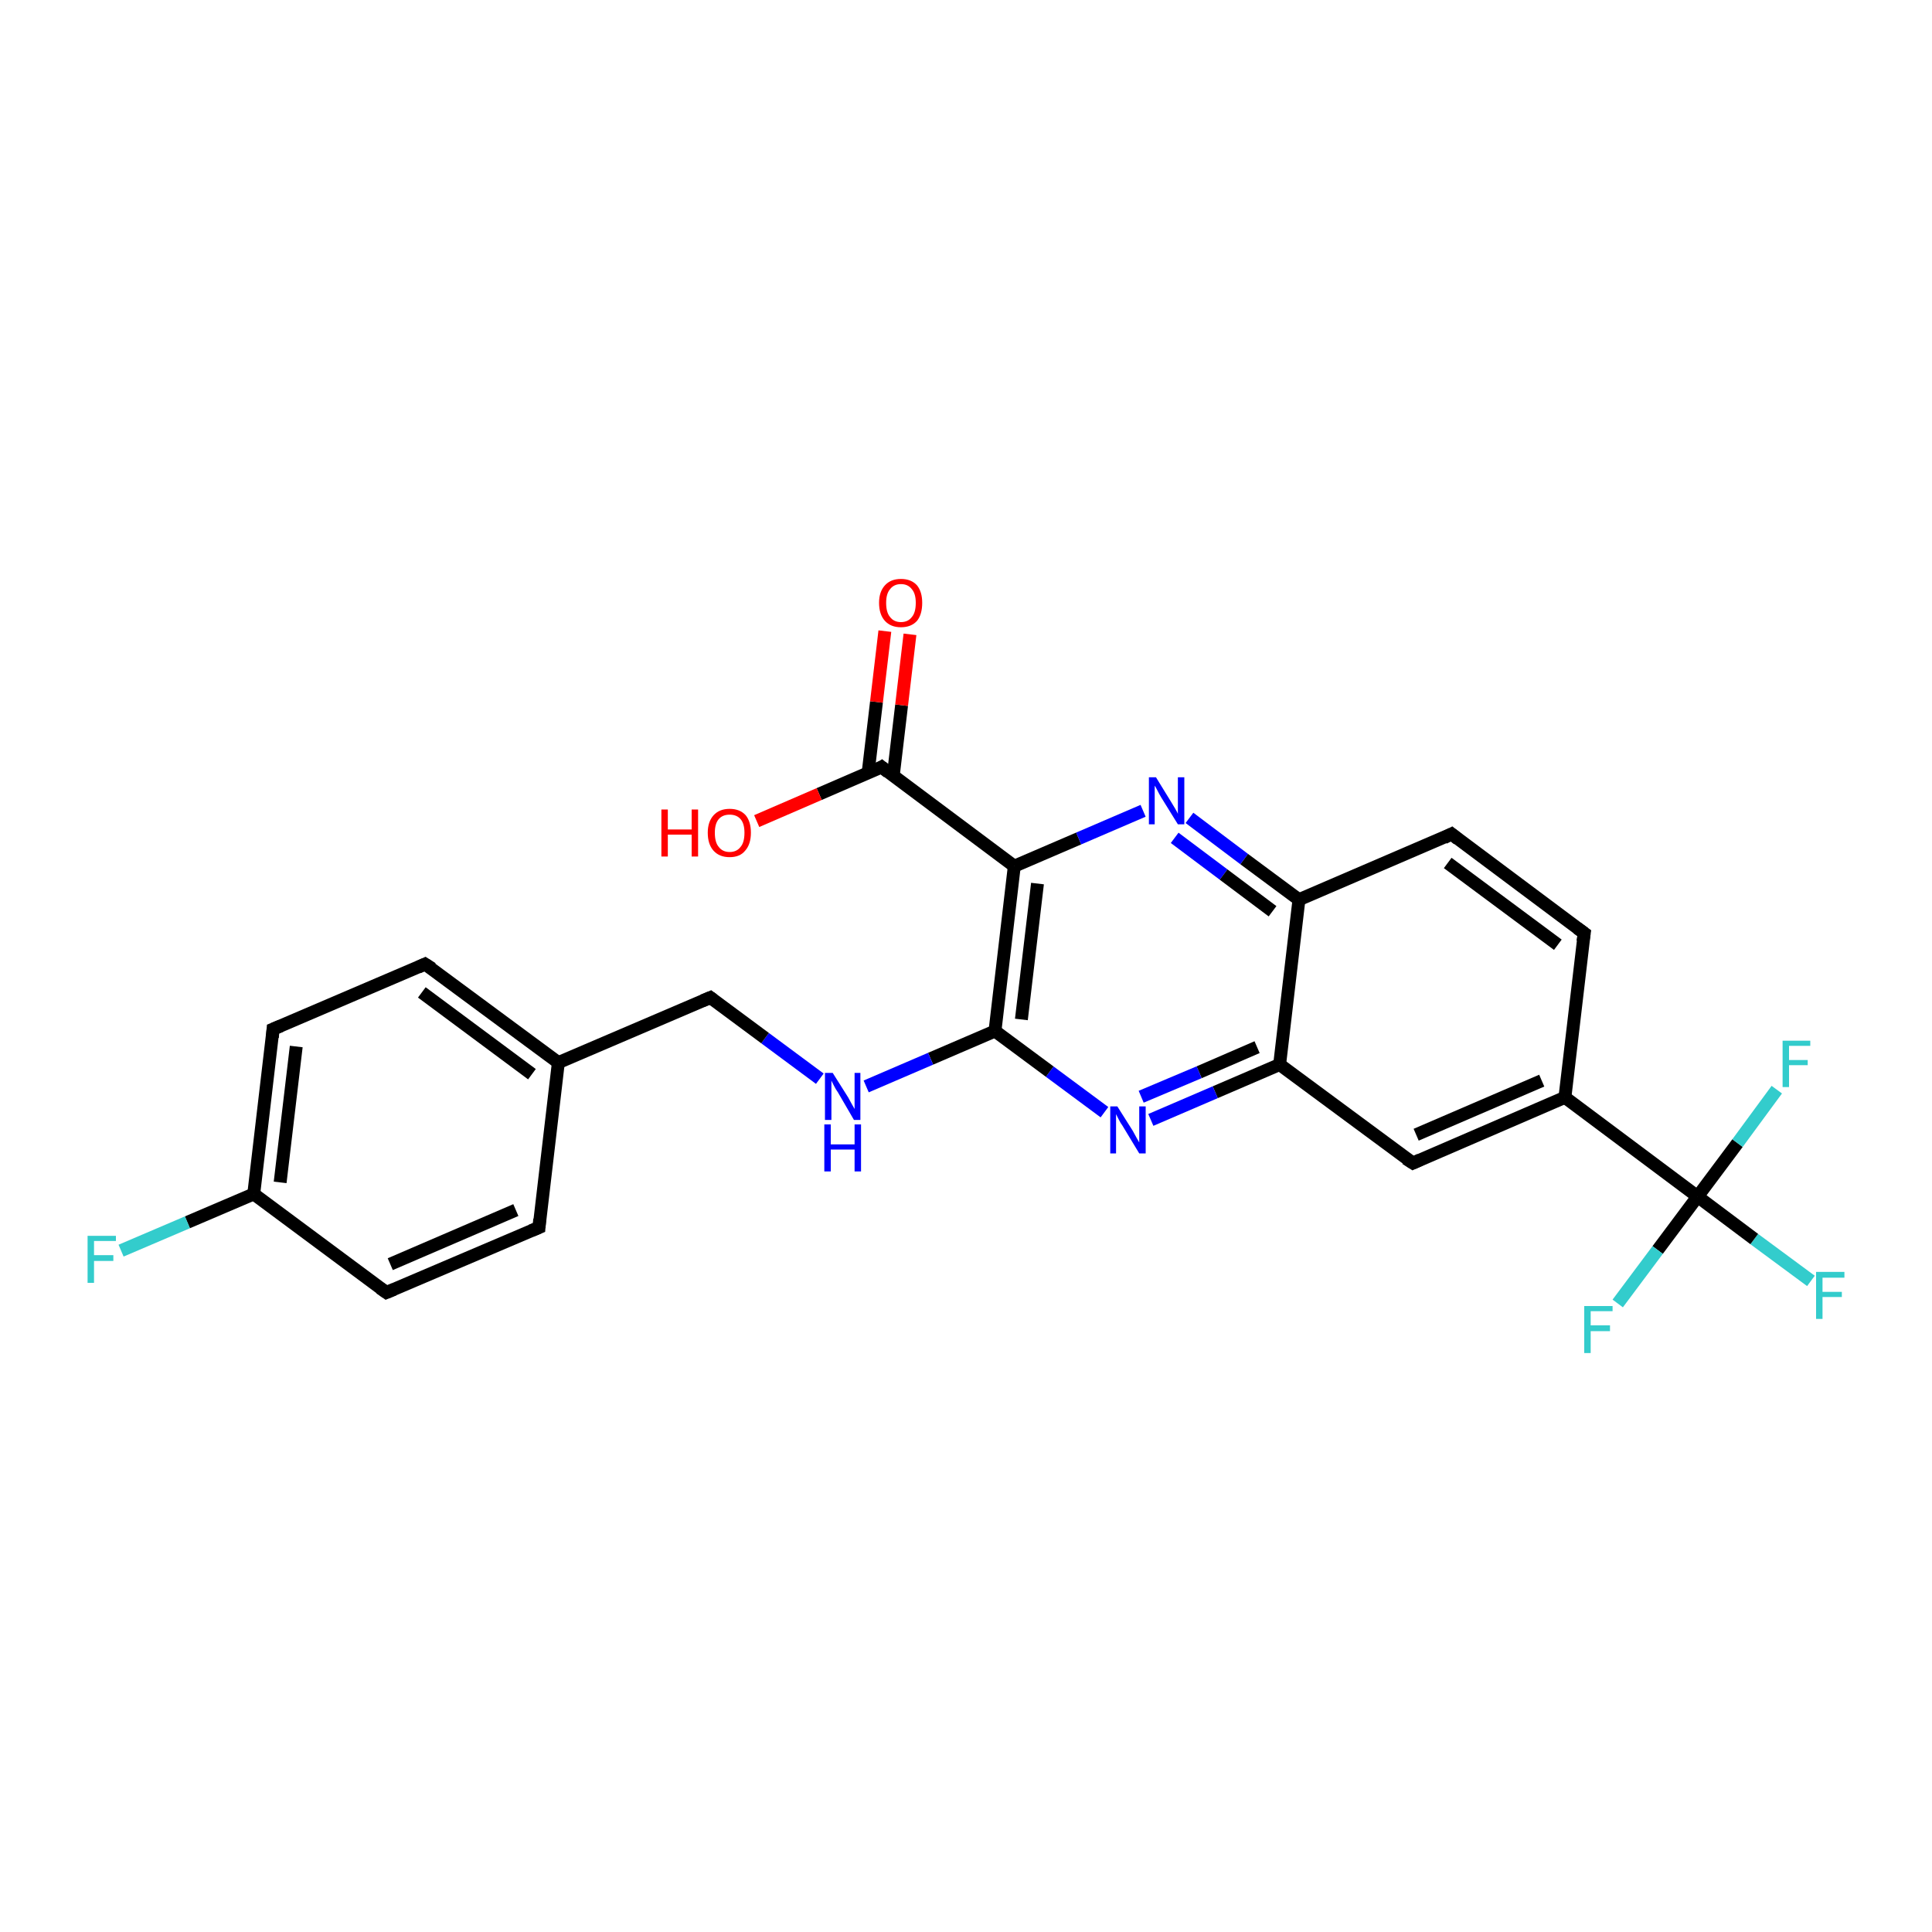 <?xml version='1.0' encoding='iso-8859-1'?>
<svg version='1.1' baseProfile='full'
              xmlns='http://www.w3.org/2000/svg'
                      xmlns:rdkit='http://www.rdkit.org/xml'
                      xmlns:xlink='http://www.w3.org/1999/xlink'
                  xml:space='preserve'
width='300px' height='300px' viewBox='0 0 300 300'>
<!-- END OF HEADER -->
<rect style='opacity:1.0;fill:#FFFFFF;stroke:none' width='300.0' height='300.0' x='0.0' y='0.0'> </rect>
<path class='bond-0 atom-0 atom-1' d='M 281.2,198.9 L 272.4,192.4' style='fill:none;fill-rule:evenodd;stroke:#33CCCC;stroke-width:2.0px;stroke-linecap:butt;stroke-linejoin:miter;stroke-opacity:1' />
<path class='bond-0 atom-0 atom-1' d='M 272.4,192.4 L 263.6,185.8' style='fill:none;fill-rule:evenodd;stroke:#000000;stroke-width:2.0px;stroke-linecap:butt;stroke-linejoin:miter;stroke-opacity:1' />
<path class='bond-1 atom-1 atom-2' d='M 263.6,185.8 L 257.4,194.1' style='fill:none;fill-rule:evenodd;stroke:#000000;stroke-width:2.0px;stroke-linecap:butt;stroke-linejoin:miter;stroke-opacity:1' />
<path class='bond-1 atom-1 atom-2' d='M 257.4,194.1 L 251.2,202.4' style='fill:none;fill-rule:evenodd;stroke:#33CCCC;stroke-width:2.0px;stroke-linecap:butt;stroke-linejoin:miter;stroke-opacity:1' />
<path class='bond-2 atom-1 atom-3' d='M 263.6,185.8 L 269.8,177.5' style='fill:none;fill-rule:evenodd;stroke:#000000;stroke-width:2.0px;stroke-linecap:butt;stroke-linejoin:miter;stroke-opacity:1' />
<path class='bond-2 atom-1 atom-3' d='M 269.8,177.5 L 275.9,169.2' style='fill:none;fill-rule:evenodd;stroke:#33CCCC;stroke-width:2.0px;stroke-linecap:butt;stroke-linejoin:miter;stroke-opacity:1' />
<path class='bond-3 atom-1 atom-4' d='M 263.6,185.8 L 243.0,170.4' style='fill:none;fill-rule:evenodd;stroke:#000000;stroke-width:2.0px;stroke-linecap:butt;stroke-linejoin:miter;stroke-opacity:1' />
<path class='bond-4 atom-4 atom-5' d='M 243.0,170.4 L 219.4,180.6' style='fill:none;fill-rule:evenodd;stroke:#000000;stroke-width:2.0px;stroke-linecap:butt;stroke-linejoin:miter;stroke-opacity:1' />
<path class='bond-4 atom-4 atom-5' d='M 239.4,167.8 L 219.9,176.2' style='fill:none;fill-rule:evenodd;stroke:#000000;stroke-width:2.0px;stroke-linecap:butt;stroke-linejoin:miter;stroke-opacity:1' />
<path class='bond-5 atom-5 atom-6' d='M 219.4,180.6 L 198.7,165.3' style='fill:none;fill-rule:evenodd;stroke:#000000;stroke-width:2.0px;stroke-linecap:butt;stroke-linejoin:miter;stroke-opacity:1' />
<path class='bond-6 atom-6 atom-7' d='M 198.7,165.3 L 188.7,169.6' style='fill:none;fill-rule:evenodd;stroke:#000000;stroke-width:2.0px;stroke-linecap:butt;stroke-linejoin:miter;stroke-opacity:1' />
<path class='bond-6 atom-6 atom-7' d='M 188.7,169.6 L 178.7,173.9' style='fill:none;fill-rule:evenodd;stroke:#0000FF;stroke-width:2.0px;stroke-linecap:butt;stroke-linejoin:miter;stroke-opacity:1' />
<path class='bond-6 atom-6 atom-7' d='M 195.2,162.6 L 186.2,166.5' style='fill:none;fill-rule:evenodd;stroke:#000000;stroke-width:2.0px;stroke-linecap:butt;stroke-linejoin:miter;stroke-opacity:1' />
<path class='bond-6 atom-6 atom-7' d='M 186.2,166.5 L 177.2,170.3' style='fill:none;fill-rule:evenodd;stroke:#0000FF;stroke-width:2.0px;stroke-linecap:butt;stroke-linejoin:miter;stroke-opacity:1' />
<path class='bond-7 atom-7 atom-8' d='M 171.5,172.7 L 163.0,166.4' style='fill:none;fill-rule:evenodd;stroke:#0000FF;stroke-width:2.0px;stroke-linecap:butt;stroke-linejoin:miter;stroke-opacity:1' />
<path class='bond-7 atom-7 atom-8' d='M 163.0,166.4 L 154.5,160.1' style='fill:none;fill-rule:evenodd;stroke:#000000;stroke-width:2.0px;stroke-linecap:butt;stroke-linejoin:miter;stroke-opacity:1' />
<path class='bond-8 atom-8 atom-9' d='M 154.5,160.1 L 157.5,134.5' style='fill:none;fill-rule:evenodd;stroke:#000000;stroke-width:2.0px;stroke-linecap:butt;stroke-linejoin:miter;stroke-opacity:1' />
<path class='bond-8 atom-8 atom-9' d='M 158.6,158.3 L 161.1,137.2' style='fill:none;fill-rule:evenodd;stroke:#000000;stroke-width:2.0px;stroke-linecap:butt;stroke-linejoin:miter;stroke-opacity:1' />
<path class='bond-9 atom-9 atom-10' d='M 157.5,134.5 L 167.5,130.2' style='fill:none;fill-rule:evenodd;stroke:#000000;stroke-width:2.0px;stroke-linecap:butt;stroke-linejoin:miter;stroke-opacity:1' />
<path class='bond-9 atom-9 atom-10' d='M 167.5,130.2 L 177.5,125.9' style='fill:none;fill-rule:evenodd;stroke:#0000FF;stroke-width:2.0px;stroke-linecap:butt;stroke-linejoin:miter;stroke-opacity:1' />
<path class='bond-10 atom-10 atom-11' d='M 184.7,127.0 L 193.2,133.4' style='fill:none;fill-rule:evenodd;stroke:#0000FF;stroke-width:2.0px;stroke-linecap:butt;stroke-linejoin:miter;stroke-opacity:1' />
<path class='bond-10 atom-10 atom-11' d='M 193.2,133.4 L 201.7,139.7' style='fill:none;fill-rule:evenodd;stroke:#000000;stroke-width:2.0px;stroke-linecap:butt;stroke-linejoin:miter;stroke-opacity:1' />
<path class='bond-10 atom-10 atom-11' d='M 182.4,130.1 L 190.0,135.8' style='fill:none;fill-rule:evenodd;stroke:#0000FF;stroke-width:2.0px;stroke-linecap:butt;stroke-linejoin:miter;stroke-opacity:1' />
<path class='bond-10 atom-10 atom-11' d='M 190.0,135.8 L 197.6,141.5' style='fill:none;fill-rule:evenodd;stroke:#000000;stroke-width:2.0px;stroke-linecap:butt;stroke-linejoin:miter;stroke-opacity:1' />
<path class='bond-11 atom-11 atom-12' d='M 201.7,139.7 L 225.4,129.5' style='fill:none;fill-rule:evenodd;stroke:#000000;stroke-width:2.0px;stroke-linecap:butt;stroke-linejoin:miter;stroke-opacity:1' />
<path class='bond-12 atom-12 atom-13' d='M 225.4,129.5 L 246.0,144.9' style='fill:none;fill-rule:evenodd;stroke:#000000;stroke-width:2.0px;stroke-linecap:butt;stroke-linejoin:miter;stroke-opacity:1' />
<path class='bond-12 atom-12 atom-13' d='M 224.8,134.0 L 241.9,146.7' style='fill:none;fill-rule:evenodd;stroke:#000000;stroke-width:2.0px;stroke-linecap:butt;stroke-linejoin:miter;stroke-opacity:1' />
<path class='bond-13 atom-9 atom-14' d='M 157.5,134.5 L 136.9,119.1' style='fill:none;fill-rule:evenodd;stroke:#000000;stroke-width:2.0px;stroke-linecap:butt;stroke-linejoin:miter;stroke-opacity:1' />
<path class='bond-14 atom-14 atom-15' d='M 138.7,120.5 L 140.0,109.5' style='fill:none;fill-rule:evenodd;stroke:#000000;stroke-width:2.0px;stroke-linecap:butt;stroke-linejoin:miter;stroke-opacity:1' />
<path class='bond-14 atom-14 atom-15' d='M 140.0,109.5 L 141.3,98.5' style='fill:none;fill-rule:evenodd;stroke:#FF0000;stroke-width:2.0px;stroke-linecap:butt;stroke-linejoin:miter;stroke-opacity:1' />
<path class='bond-14 atom-14 atom-15' d='M 134.8,120.0 L 136.1,109.0' style='fill:none;fill-rule:evenodd;stroke:#000000;stroke-width:2.0px;stroke-linecap:butt;stroke-linejoin:miter;stroke-opacity:1' />
<path class='bond-14 atom-14 atom-15' d='M 136.1,109.0 L 137.4,98.0' style='fill:none;fill-rule:evenodd;stroke:#FF0000;stroke-width:2.0px;stroke-linecap:butt;stroke-linejoin:miter;stroke-opacity:1' />
<path class='bond-15 atom-14 atom-16' d='M 136.9,119.1 L 127.2,123.3' style='fill:none;fill-rule:evenodd;stroke:#000000;stroke-width:2.0px;stroke-linecap:butt;stroke-linejoin:miter;stroke-opacity:1' />
<path class='bond-15 atom-14 atom-16' d='M 127.2,123.3 L 117.5,127.5' style='fill:none;fill-rule:evenodd;stroke:#FF0000;stroke-width:2.0px;stroke-linecap:butt;stroke-linejoin:miter;stroke-opacity:1' />
<path class='bond-16 atom-8 atom-17' d='M 154.5,160.1 L 144.5,164.4' style='fill:none;fill-rule:evenodd;stroke:#000000;stroke-width:2.0px;stroke-linecap:butt;stroke-linejoin:miter;stroke-opacity:1' />
<path class='bond-16 atom-8 atom-17' d='M 144.5,164.4 L 134.5,168.7' style='fill:none;fill-rule:evenodd;stroke:#0000FF;stroke-width:2.0px;stroke-linecap:butt;stroke-linejoin:miter;stroke-opacity:1' />
<path class='bond-17 atom-17 atom-18' d='M 127.3,167.5 L 118.8,161.2' style='fill:none;fill-rule:evenodd;stroke:#0000FF;stroke-width:2.0px;stroke-linecap:butt;stroke-linejoin:miter;stroke-opacity:1' />
<path class='bond-17 atom-17 atom-18' d='M 118.8,161.2 L 110.3,154.9' style='fill:none;fill-rule:evenodd;stroke:#000000;stroke-width:2.0px;stroke-linecap:butt;stroke-linejoin:miter;stroke-opacity:1' />
<path class='bond-18 atom-18 atom-19' d='M 110.3,154.9 L 86.7,165.0' style='fill:none;fill-rule:evenodd;stroke:#000000;stroke-width:2.0px;stroke-linecap:butt;stroke-linejoin:miter;stroke-opacity:1' />
<path class='bond-19 atom-19 atom-20' d='M 86.7,165.0 L 66.0,149.7' style='fill:none;fill-rule:evenodd;stroke:#000000;stroke-width:2.0px;stroke-linecap:butt;stroke-linejoin:miter;stroke-opacity:1' />
<path class='bond-19 atom-19 atom-20' d='M 82.6,166.8 L 65.5,154.1' style='fill:none;fill-rule:evenodd;stroke:#000000;stroke-width:2.0px;stroke-linecap:butt;stroke-linejoin:miter;stroke-opacity:1' />
<path class='bond-20 atom-20 atom-21' d='M 66.0,149.7 L 42.4,159.8' style='fill:none;fill-rule:evenodd;stroke:#000000;stroke-width:2.0px;stroke-linecap:butt;stroke-linejoin:miter;stroke-opacity:1' />
<path class='bond-21 atom-21 atom-22' d='M 42.4,159.8 L 39.4,185.4' style='fill:none;fill-rule:evenodd;stroke:#000000;stroke-width:2.0px;stroke-linecap:butt;stroke-linejoin:miter;stroke-opacity:1' />
<path class='bond-21 atom-21 atom-22' d='M 46.0,162.5 L 43.5,183.6' style='fill:none;fill-rule:evenodd;stroke:#000000;stroke-width:2.0px;stroke-linecap:butt;stroke-linejoin:miter;stroke-opacity:1' />
<path class='bond-22 atom-22 atom-23' d='M 39.4,185.4 L 29.1,189.8' style='fill:none;fill-rule:evenodd;stroke:#000000;stroke-width:2.0px;stroke-linecap:butt;stroke-linejoin:miter;stroke-opacity:1' />
<path class='bond-22 atom-22 atom-23' d='M 29.1,189.8 L 18.8,194.2' style='fill:none;fill-rule:evenodd;stroke:#33CCCC;stroke-width:2.0px;stroke-linecap:butt;stroke-linejoin:miter;stroke-opacity:1' />
<path class='bond-23 atom-22 atom-24' d='M 39.4,185.4 L 60.0,200.7' style='fill:none;fill-rule:evenodd;stroke:#000000;stroke-width:2.0px;stroke-linecap:butt;stroke-linejoin:miter;stroke-opacity:1' />
<path class='bond-24 atom-24 atom-25' d='M 60.0,200.7 L 83.7,190.6' style='fill:none;fill-rule:evenodd;stroke:#000000;stroke-width:2.0px;stroke-linecap:butt;stroke-linejoin:miter;stroke-opacity:1' />
<path class='bond-24 atom-24 atom-25' d='M 60.6,196.3 L 80.1,187.9' style='fill:none;fill-rule:evenodd;stroke:#000000;stroke-width:2.0px;stroke-linecap:butt;stroke-linejoin:miter;stroke-opacity:1' />
<path class='bond-25 atom-13 atom-4' d='M 246.0,144.9 L 243.0,170.4' style='fill:none;fill-rule:evenodd;stroke:#000000;stroke-width:2.0px;stroke-linecap:butt;stroke-linejoin:miter;stroke-opacity:1' />
<path class='bond-26 atom-11 atom-6' d='M 201.7,139.7 L 198.7,165.3' style='fill:none;fill-rule:evenodd;stroke:#000000;stroke-width:2.0px;stroke-linecap:butt;stroke-linejoin:miter;stroke-opacity:1' />
<path class='bond-27 atom-25 atom-19' d='M 83.7,190.6 L 86.7,165.0' style='fill:none;fill-rule:evenodd;stroke:#000000;stroke-width:2.0px;stroke-linecap:butt;stroke-linejoin:miter;stroke-opacity:1' />
<path d='M 220.5,180.1 L 219.4,180.6 L 218.3,179.9' style='fill:none;stroke:#000000;stroke-width:2.0px;stroke-linecap:butt;stroke-linejoin:miter;stroke-opacity:1;' />
<path d='M 224.2,130.1 L 225.4,129.5 L 226.4,130.3' style='fill:none;stroke:#000000;stroke-width:2.0px;stroke-linecap:butt;stroke-linejoin:miter;stroke-opacity:1;' />
<path d='M 244.9,144.1 L 246.0,144.9 L 245.8,146.2' style='fill:none;stroke:#000000;stroke-width:2.0px;stroke-linecap:butt;stroke-linejoin:miter;stroke-opacity:1;' />
<path d='M 137.9,119.9 L 136.9,119.1 L 136.4,119.4' style='fill:none;stroke:#000000;stroke-width:2.0px;stroke-linecap:butt;stroke-linejoin:miter;stroke-opacity:1;' />
<path d='M 110.7,155.2 L 110.3,154.9 L 109.1,155.4' style='fill:none;stroke:#000000;stroke-width:2.0px;stroke-linecap:butt;stroke-linejoin:miter;stroke-opacity:1;' />
<path d='M 67.1,150.4 L 66.0,149.7 L 64.9,150.2' style='fill:none;stroke:#000000;stroke-width:2.0px;stroke-linecap:butt;stroke-linejoin:miter;stroke-opacity:1;' />
<path d='M 43.6,159.3 L 42.4,159.8 L 42.3,161.1' style='fill:none;stroke:#000000;stroke-width:2.0px;stroke-linecap:butt;stroke-linejoin:miter;stroke-opacity:1;' />
<path d='M 59.0,200.0 L 60.0,200.7 L 61.2,200.2' style='fill:none;stroke:#000000;stroke-width:2.0px;stroke-linecap:butt;stroke-linejoin:miter;stroke-opacity:1;' />
<path d='M 82.5,191.1 L 83.7,190.6 L 83.8,189.3' style='fill:none;stroke:#000000;stroke-width:2.0px;stroke-linecap:butt;stroke-linejoin:miter;stroke-opacity:1;' />
<path class='atom-0' d='M 282.0 197.5
L 286.4 197.5
L 286.4 198.4
L 283.0 198.4
L 283.0 200.6
L 286.0 200.6
L 286.0 201.4
L 283.0 201.4
L 283.0 204.8
L 282.0 204.8
L 282.0 197.5
' fill='#33CCCC'/>
<path class='atom-2' d='M 246.0 202.8
L 250.4 202.8
L 250.4 203.6
L 247.0 203.6
L 247.0 205.8
L 250.0 205.8
L 250.0 206.7
L 247.0 206.7
L 247.0 210.1
L 246.0 210.1
L 246.0 202.8
' fill='#33CCCC'/>
<path class='atom-3' d='M 276.8 161.6
L 281.1 161.6
L 281.1 162.4
L 277.8 162.4
L 277.8 164.6
L 280.7 164.6
L 280.7 165.4
L 277.8 165.4
L 277.8 168.8
L 276.8 168.8
L 276.8 161.6
' fill='#33CCCC'/>
<path class='atom-7' d='M 173.5 171.8
L 175.9 175.6
Q 176.1 176.0, 176.5 176.7
Q 176.9 177.4, 176.9 177.4
L 176.9 171.8
L 177.9 171.8
L 177.9 179.1
L 176.9 179.1
L 174.3 174.8
Q 174.0 174.4, 173.7 173.8
Q 173.4 173.2, 173.3 173.0
L 173.3 179.1
L 172.4 179.1
L 172.4 171.8
L 173.5 171.8
' fill='#0000FF'/>
<path class='atom-10' d='M 179.5 120.7
L 181.9 124.6
Q 182.1 124.9, 182.5 125.6
Q 182.9 126.3, 182.9 126.4
L 182.9 120.7
L 183.9 120.7
L 183.9 128.0
L 182.9 128.0
L 180.3 123.8
Q 180.0 123.3, 179.7 122.7
Q 179.4 122.1, 179.3 122.0
L 179.3 128.0
L 178.4 128.0
L 178.4 120.7
L 179.5 120.7
' fill='#0000FF'/>
<path class='atom-15' d='M 136.5 93.6
Q 136.5 91.9, 137.4 90.9
Q 138.3 89.9, 139.9 89.9
Q 141.5 89.9, 142.4 90.9
Q 143.2 91.9, 143.2 93.6
Q 143.2 95.4, 142.4 96.4
Q 141.5 97.4, 139.9 97.4
Q 138.3 97.4, 137.4 96.4
Q 136.5 95.4, 136.5 93.6
M 139.9 96.6
Q 141.0 96.6, 141.6 95.8
Q 142.2 95.1, 142.2 93.6
Q 142.2 92.2, 141.6 91.5
Q 141.0 90.7, 139.9 90.7
Q 138.8 90.7, 138.2 91.5
Q 137.6 92.2, 137.6 93.6
Q 137.6 95.1, 138.2 95.8
Q 138.8 96.6, 139.9 96.6
' fill='#FF0000'/>
<path class='atom-16' d='M 102.7 125.7
L 103.7 125.7
L 103.7 128.8
L 107.4 128.8
L 107.4 125.7
L 108.4 125.7
L 108.4 133.0
L 107.4 133.0
L 107.4 129.6
L 103.7 129.6
L 103.7 133.0
L 102.7 133.0
L 102.7 125.7
' fill='#FF0000'/>
<path class='atom-16' d='M 109.9 129.3
Q 109.9 127.6, 110.8 126.6
Q 111.7 125.6, 113.3 125.6
Q 114.9 125.6, 115.8 126.6
Q 116.6 127.6, 116.6 129.3
Q 116.6 131.1, 115.7 132.1
Q 114.9 133.1, 113.3 133.1
Q 111.7 133.1, 110.8 132.1
Q 109.9 131.1, 109.9 129.3
M 113.3 132.3
Q 114.4 132.3, 115.0 131.5
Q 115.6 130.8, 115.6 129.3
Q 115.6 127.9, 115.0 127.2
Q 114.4 126.5, 113.3 126.5
Q 112.2 126.5, 111.6 127.2
Q 111.0 127.9, 111.0 129.3
Q 111.0 130.8, 111.6 131.5
Q 112.2 132.3, 113.3 132.3
' fill='#FF0000'/>
<path class='atom-17' d='M 129.3 166.6
L 131.7 170.4
Q 131.9 170.8, 132.3 171.5
Q 132.7 172.2, 132.7 172.2
L 132.7 166.6
L 133.6 166.6
L 133.6 173.9
L 132.6 173.9
L 130.1 169.6
Q 129.8 169.2, 129.5 168.6
Q 129.2 168.0, 129.1 167.8
L 129.1 173.9
L 128.1 173.9
L 128.1 166.6
L 129.3 166.6
' fill='#0000FF'/>
<path class='atom-17' d='M 128.0 174.6
L 129.0 174.6
L 129.0 177.7
L 132.7 177.7
L 132.7 174.6
L 133.7 174.6
L 133.7 181.9
L 132.7 181.9
L 132.7 178.5
L 129.0 178.5
L 129.0 181.9
L 128.0 181.9
L 128.0 174.6
' fill='#0000FF'/>
<path class='atom-23' d='M 13.6 191.9
L 18.0 191.9
L 18.0 192.7
L 14.6 192.7
L 14.6 194.9
L 17.6 194.9
L 17.6 195.8
L 14.6 195.8
L 14.6 199.2
L 13.6 199.2
L 13.6 191.9
' fill='#33CCCC'/>
</svg>
